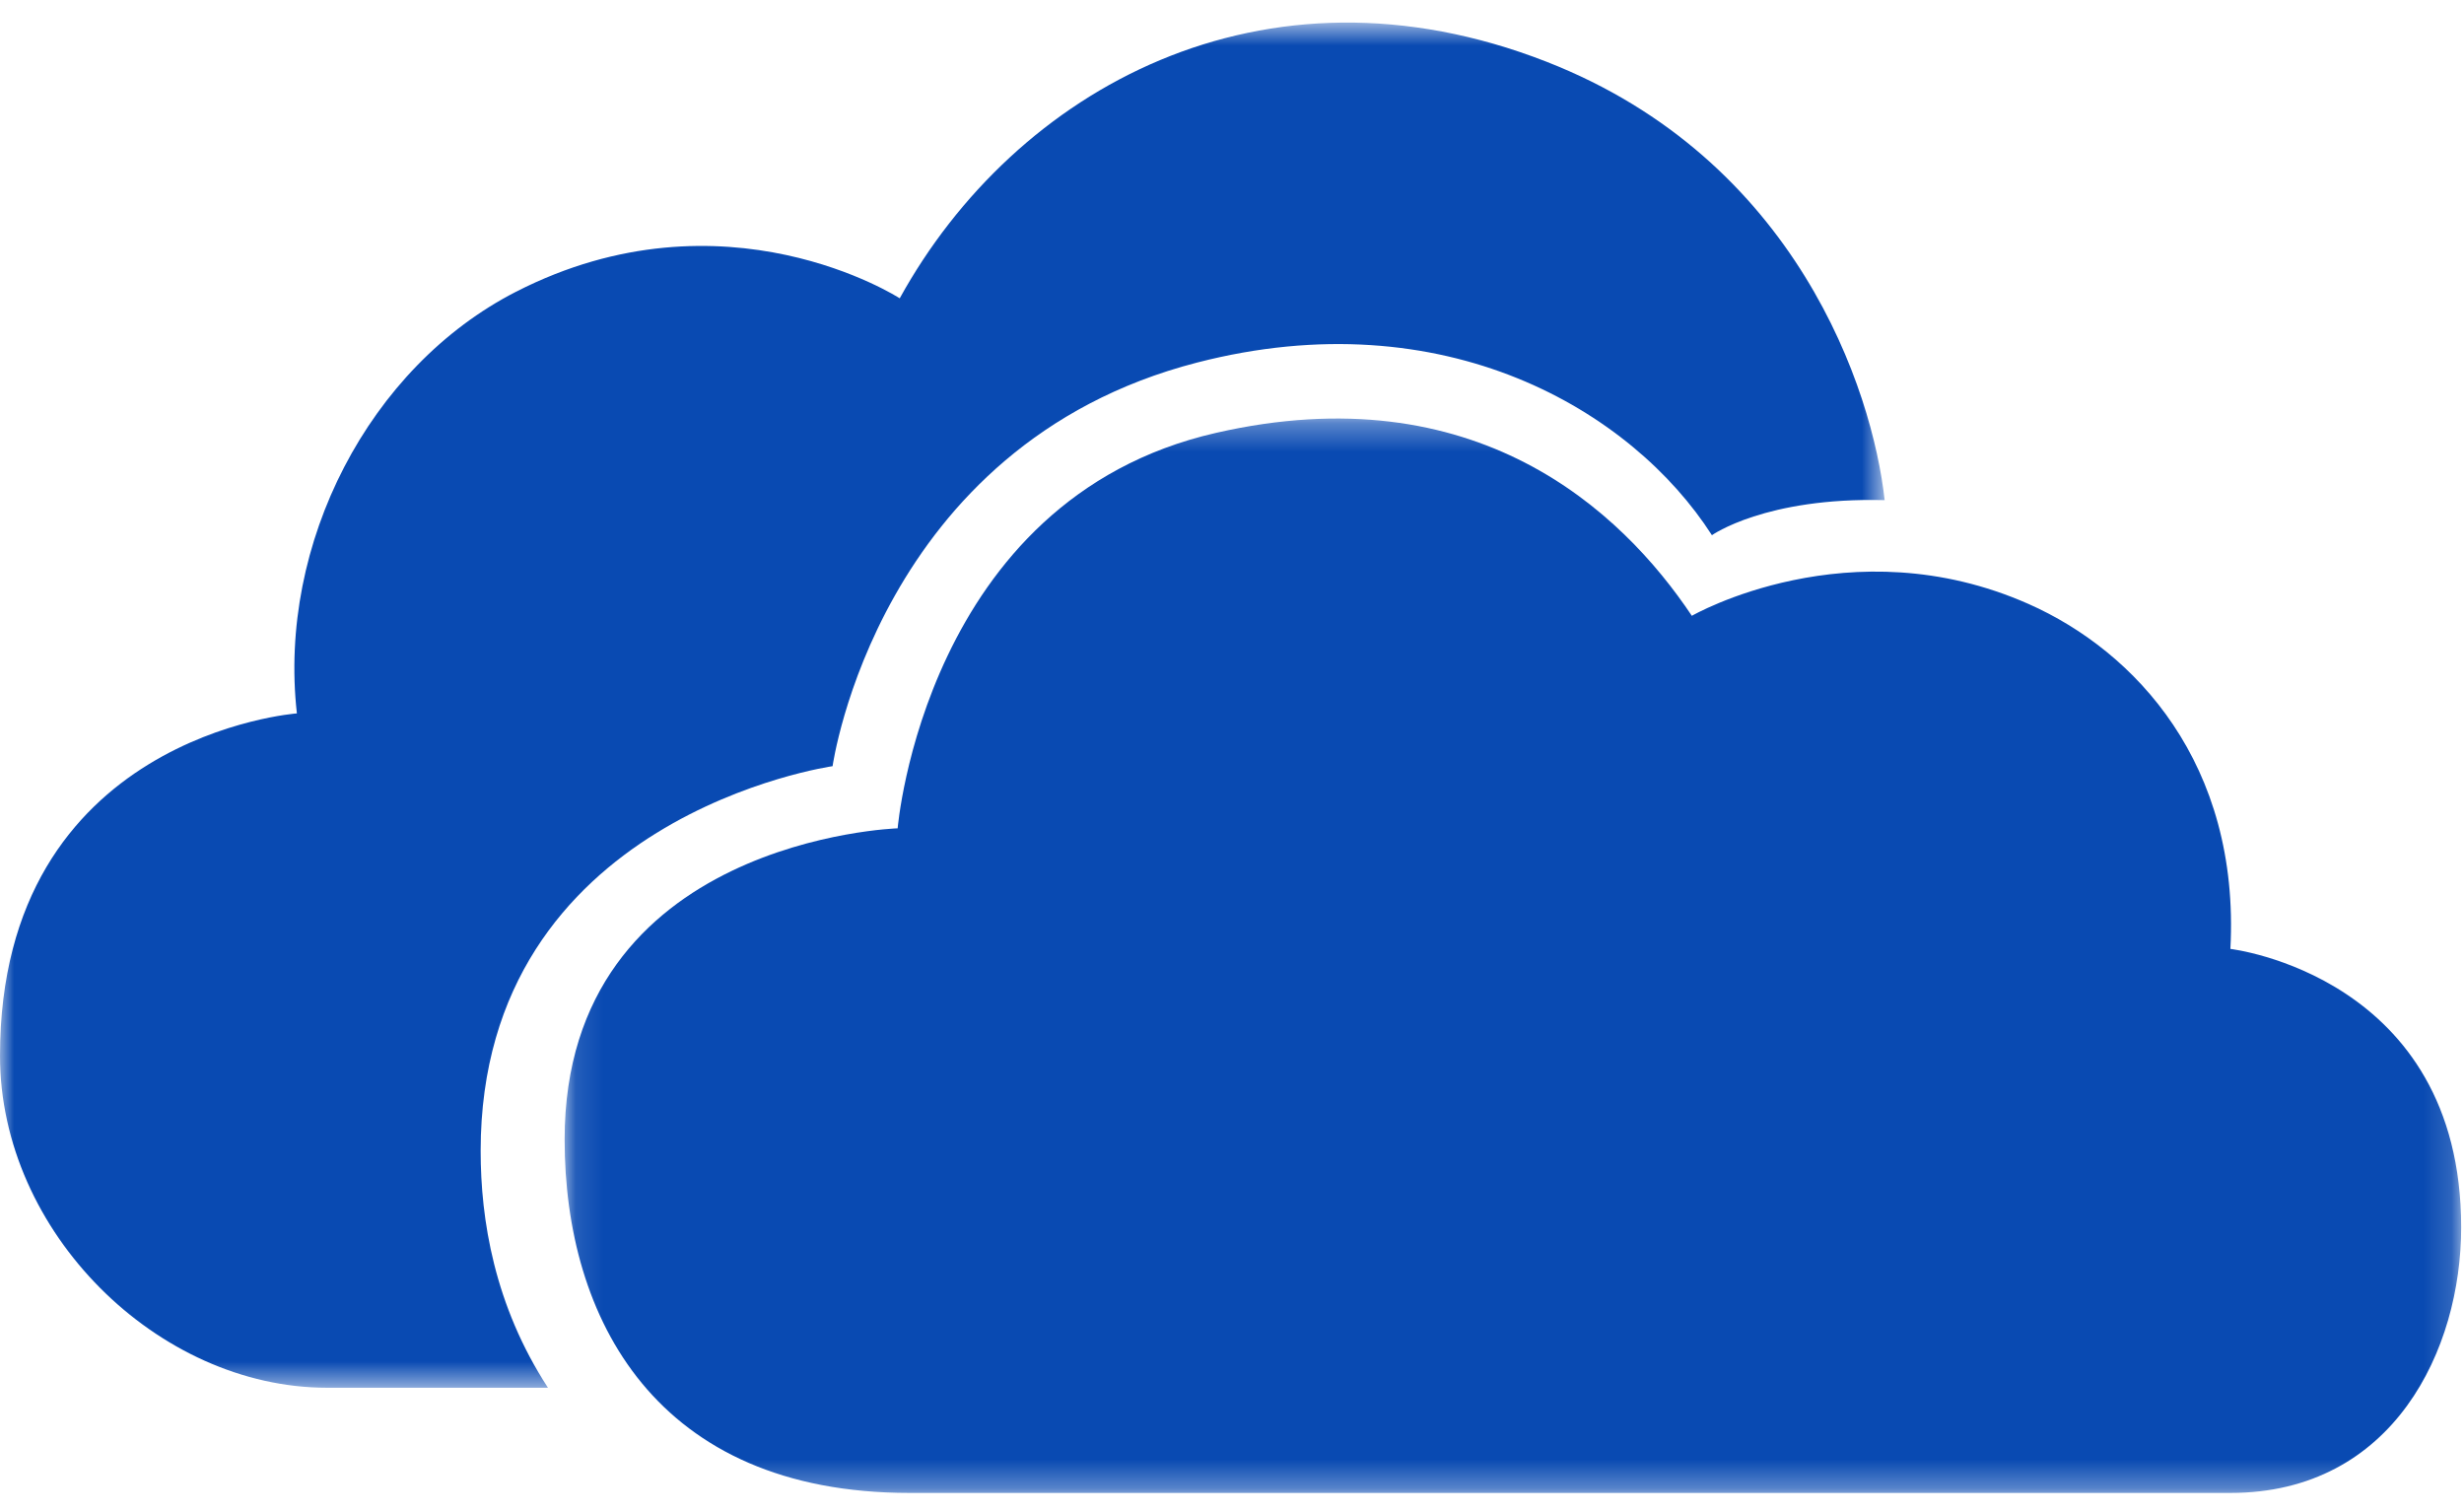 <?xml version="1.0" encoding="UTF-8" standalone="no"?>
<svg width="88px" height="54px" viewBox="0 0 88 54" version="1.1" xmlns="http://www.w3.org/2000/svg" xmlns:xlink="http://www.w3.org/1999/xlink">
    <!-- Generator: Sketch 46.2 (44496) - http://www.bohemiancoding.com/sketch -->
    <title>Page 1</title>
    <desc>Created with Sketch.</desc>
    <defs>
        <polygon id="path-1" points="67.846 0.317 67.846 38.687 33.979 38.687 0.112 38.687 0.112 0.317 67.846 0.317"></polygon>
        <polygon id="path-3" points="0 49.438 0 0.685 67.309 0.685 67.309 49.438"></polygon>
    </defs>
    <g id="Symbols" stroke="none" stroke-width="1" fill="none" fill-rule="evenodd">
        <g id="Integrations" transform="translate(-431, -235)">
            <g id="Group-2" transform="translate(134, 227)">
                <g id="Page-1" transform="translate(297, 8)">
                    <g id="Group-3" transform="translate(20.053, 14.629)">
                        <mask id="mask-2" fill="white">
                            <use xlink:href="#path-1"></use>
                        </mask>
                        <g id="Clip-2"></g>
                        <path d="M59.604,19.259 C59.604,19.259 67.846,20.214 67.846,29.208 C67.846,33.549 65.433,38.687 59.604,38.687 L12.429,38.687 C3.375,38.687 0.112,32.456 0.112,26.065 C0.112,15.332 12.006,14.952 12.006,14.952 C12.006,14.952 12.98,3.208 23.37,0.831 C32.638,-1.288 37.852,3.596 40.37,7.363 C40.37,7.363 46.013,4.11 52.402,6.943 C56.209,8.63 59.953,12.653 59.604,19.259" id="Fill-1" fill="#094AB2" mask="url(#mask-2)"></path>
                    </g>
                    <g id="Group-6" transform="translate(0, 0.121)">
                        <mask id="mask-4" fill="white">
                            <use xlink:href="#path-3"></use>
                        </mask>
                        <g id="Clip-5"></g>
                        <path d="M17.166,40.979 C17.166,29.016 29.735,27.241 29.735,27.241 C29.735,27.241 31.342,15.773 42.748,12.828 C51.585,10.548 58.284,14.537 61.14,18.992 C61.14,18.992 63.056,17.629 67.309,17.74 C66.877,13.81 64.164,5.569 55.226,2.081 C45.114,-1.864 36.261,3.057 32.133,10.532 C32.133,10.532 25.882,6.485 18.429,10.298 C13.192,12.978 9.919,19.279 10.603,25.356 C10.603,25.356 -8.02115987e-05,26.138 -8.02115987e-05,37.585 C-8.02115987e-05,43.882 5.636,49.438 11.68,49.438 L19.57,49.438 C17.649,46.485 17.166,43.431 17.166,40.979" id="Fill-4" fill="#094AB2" mask="url(#mask-4)"></path>
                    </g>
                </g>
            </g>
        </g>
    </g>
</svg>